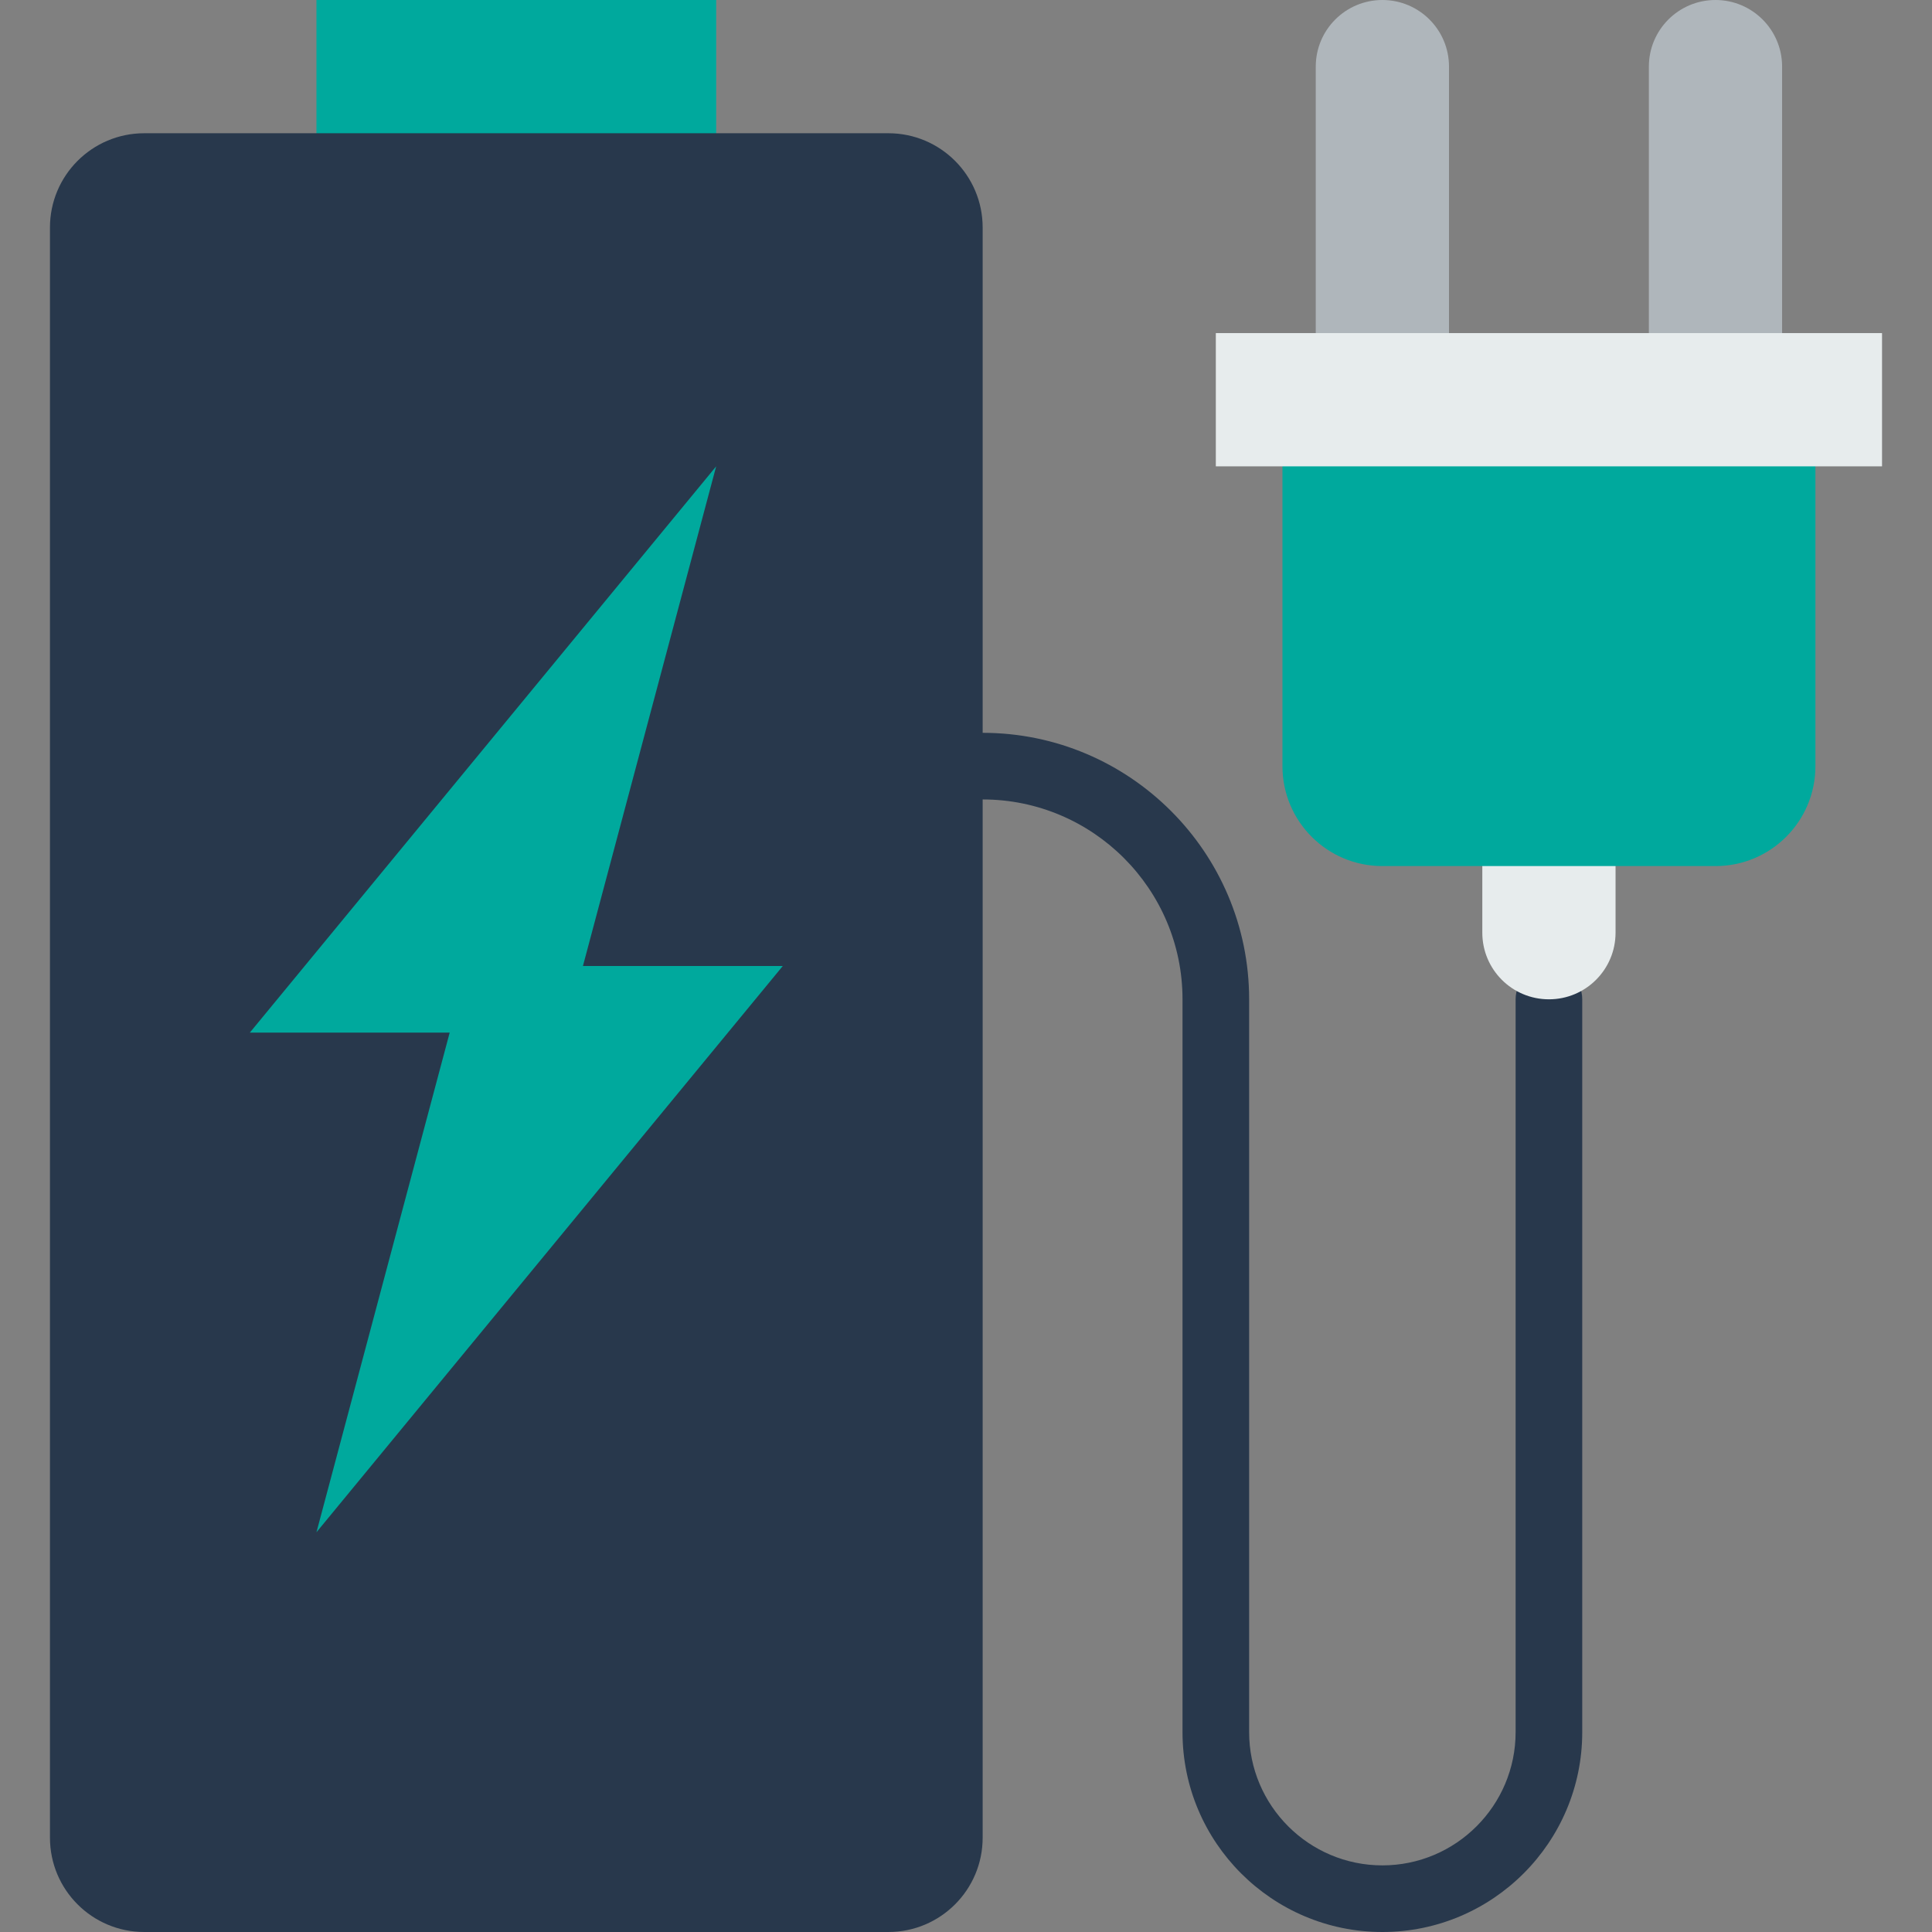 <svg xmlns="http://www.w3.org/2000/svg" xmlns:xlink="http://www.w3.org/1999/xlink" version="1.1" id="Capa_1" x="0px" y="0px" viewBox="0 0 512 512" style="enable-background:new 0 0 512 512;" xml:space="preserve">
<rect x="0" y="0" width="512" height="512" fill="#808080" stroke="none"/>
<path style="fill:#28384C;" d="M366.345,512c-29.21,0-52.966-23.755-52.966-52.966V264.828c0-29.21-23.755-52.966-52.966-52.966  c-4.873,0-8.828-3.955-8.828-8.828c0-4.873,3.955-8.828,8.828-8.828c38.938,0,70.621,31.682,70.621,70.621v194.207  c0,19.474,15.837,35.31,35.31,35.31s35.31-15.837,35.31-35.31V264.828c0-4.873,3.955-8.828,8.828-8.828s8.828,3.955,8.828,8.828  v194.207C419.31,488.245,395.555,512,366.345,512z"/>
<path style="fill:#E7ECED;" d="M410.483,264.828L410.483,264.828c-9.754,0-17.655-7.901-17.655-17.655V220.69h35.31v26.483  C428.138,256.927,420.237,264.828,410.483,264.828z"/>
<path style="fill:#00A99D;" d="M454.63,229.517h-88.294c-14.627,0-26.474-11.847-26.474-26.474v-88.285h141.241v88.285  C481.103,217.671,469.257,229.517,454.63,229.517z"/>
<rect x="83.862" style="fill:#00A99D;" width="105.931" height="44.138"/>
<path style="fill:#28384C;" d="M235.423,35.31H38.232c-13.806,0-24.991,11.185-24.991,24.991v54.457v79.448v79.448v79.448v79.448  v54.457c0,13.806,11.185,24.991,24.991,24.991h197.191c13.806,0,24.991-11.185,24.991-24.991v-54.457v-79.448v-79.448v-79.448  v-79.448V60.301C260.414,46.495,249.229,35.31,235.423,35.31z"/>
<g>
	<path style="fill:#AFB6BB;" d="M384,97.103h-35.31V17.655C348.69,7.901,356.59,0,366.345,0l0,0C376.099,0,384,7.901,384,17.655   V97.103z"/>
	<path style="fill:#AFB6BB;" d="M472.276,97.103h-35.31V17.655C436.966,7.901,444.866,0,454.621,0l0,0   c9.754,0,17.655,7.901,17.655,17.655V97.103z"/>
</g>
<rect x="322.207" y="88.276" style="fill:#E7ECED;" width="176.552" height="35.31"/>
<polygon style="fill:#00A99D;" points="207.448,256 154.483,256 189.793,123.586 66.207,273.655 119.172,273.655 83.862,406.069 "/>
<g>
</g>
<g>
</g>
<g>
</g>
<g>
</g>
<g>
</g>
<g>
</g>
<g>
</g>
<g>
</g>
<g>
</g>
<g>
</g>
<g>
</g>
<g>
</g>
<g>
</g>
<g>
</g>
<g>
</g>
</svg>
